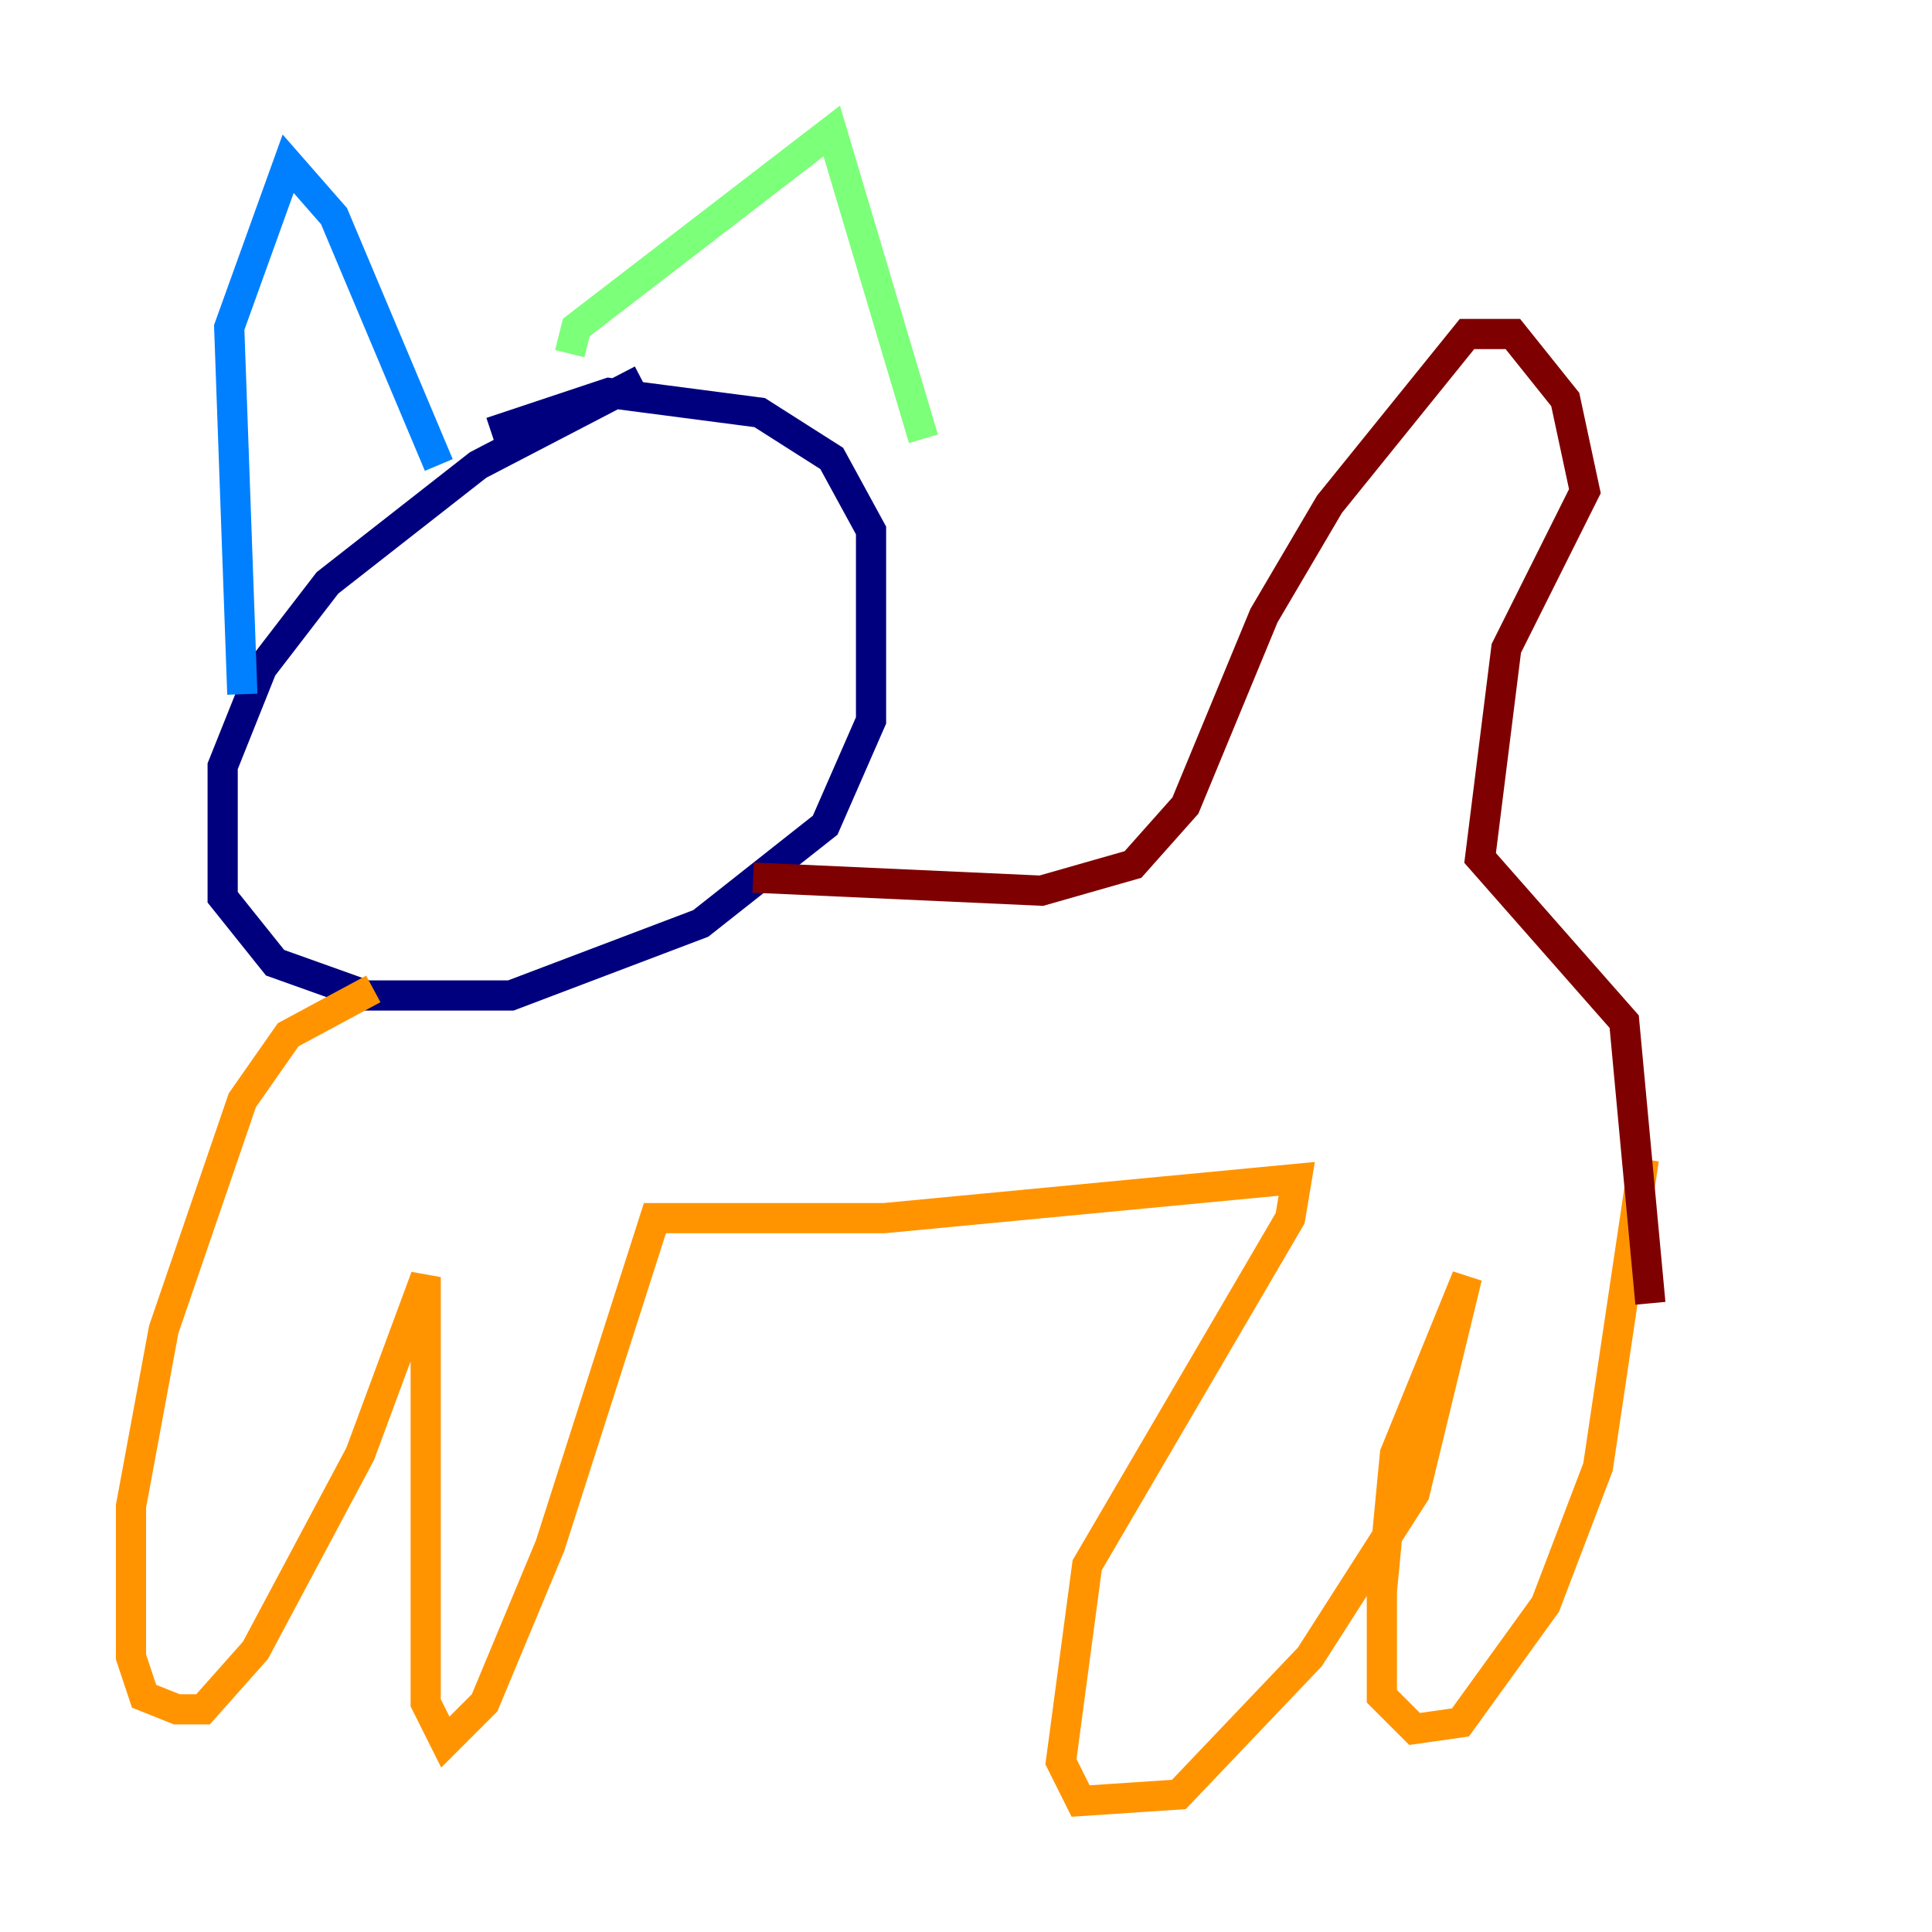 <?xml version="1.0" encoding="utf-8" ?>
<svg baseProfile="tiny" height="128" version="1.2" viewBox="0,0,128,128" width="128" xmlns="http://www.w3.org/2000/svg" xmlns:ev="http://www.w3.org/2001/xml-events" xmlns:xlink="http://www.w3.org/1999/xlink"><defs /><polyline fill="none" points="42.522,25.166 31.675,30.807 21.695,38.617 17.356,44.258 14.752,50.766 14.752,59.444 18.224,63.783 24.298,65.953 33.844,65.953 46.427,61.18 54.671,54.671 57.709,47.729 57.709,35.146 55.105,30.373 50.332,27.336 40.352,26.034 32.542,28.637" stroke="#00007f" stroke-width="2" /><polyline fill="none" points="16.054,45.993 15.186,21.695 19.091,10.848 22.129,14.319 29.071,30.807" stroke="#0080ff" stroke-width="2" /><polyline fill="none" points="37.749,23.43 38.183,21.695 55.105,8.678 61.18,29.071" stroke="#7cff79" stroke-width="2" /><polyline fill="none" points="24.732,65.519 19.091,68.556 16.054,72.895 10.848,88.081 8.678,99.797 8.678,109.776 9.546,112.38 11.715,113.248 13.451,113.248 16.922,109.342 23.864,96.325 28.203,84.61 28.203,112.814 29.505,115.417 32.108,112.814 36.447,102.4 43.39,80.705 58.576,80.705 85.912,78.102 85.478,80.705 72.027,103.702 70.291,116.719 71.593,119.322 78.102,118.888 86.78,109.776 93.722,98.929 97.193,84.61 92.42,96.325 91.552,105.437 91.552,112.38 93.722,114.549 96.759,114.115 102.4,106.305 105.871,97.193 108.909,76.8" stroke="#ff9400" stroke-width="2" /><polyline fill="none" points="49.898,58.142 68.99,59.01 75.064,57.275 78.536,53.37 83.742,40.786 88.081,33.41 97.193,22.129 100.231,22.129 103.702,26.468 105.003,32.542 99.797,42.956 98.061,56.841 107.607,67.688 109.342,86.346" stroke="#7f0000" stroke-width="2" /></svg>